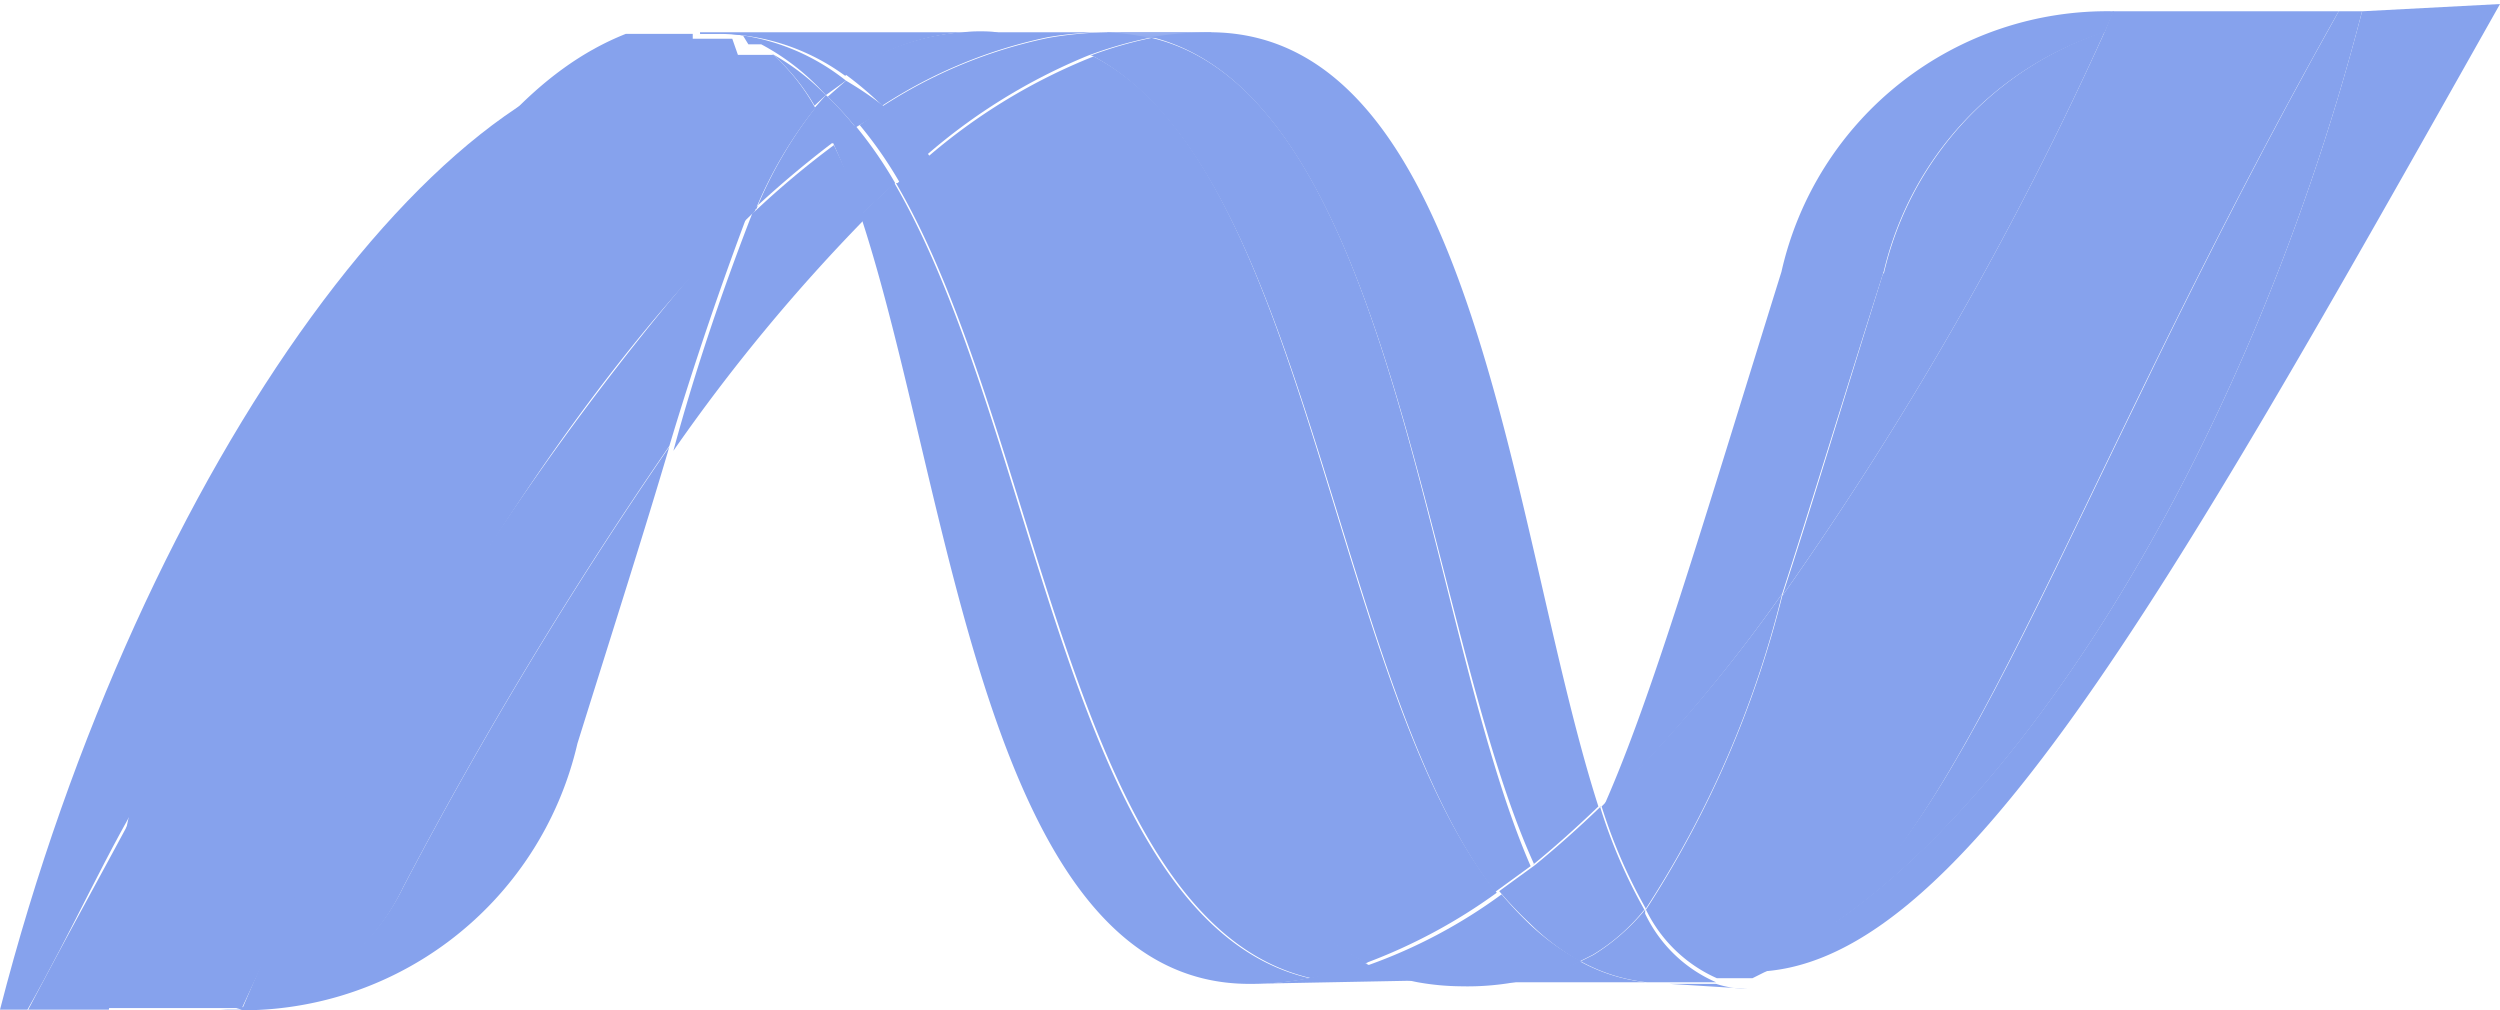 <svg id="b24cf952-fbcb-4e5b-8aff-8065b42a60ea" data-name="00588ac8-bb8b-4919-be09-64ecc2b7f818" xmlns="http://www.w3.org/2000/svg" xmlns:xlink="http://www.w3.org/1999/xlink" width="31" height="12.53" viewBox="0 0 31 12.53"><defs><clipPath id="b5d3ada3-3323-41f9-8d55-a4296ba94763"><rect x="8.67" y="0.05" width="17.36" height="6.08" fill="none"/></clipPath><clipPath id="a36068fd-43c8-4207-9220-1ae84ae2f804"><rect x="8.67" y="0.05" width="17.35" height="6.08" fill="none"/></clipPath><clipPath id="e1968eaa-4089-42f7-8b2e-b01e2f32806d"><rect x="7.79" y="0.05" width="18.25" height="18.25" fill="none"/></clipPath><linearGradient id="f454c7ae-627c-45ad-8efd-44db3ee680ba" x1="-1629.32" y1="-471.99" x2="-1628.29" y2="-471.99" gradientTransform="translate(-2767.8 9613.21) rotate(90) scale(5.9)" gradientUnits="userSpaceOnUse"><stop offset="0" stop-color="#1d1d1b"/><stop offset="0.16" stop-color="#494947"/><stop offset="0.46" stop-color="#969695"/><stop offset="0.72" stop-color="#cfcfce"/><stop offset="0.9" stop-color="#f2f2f2"/><stop offset="1" stop-color="#fff"/></linearGradient><mask id="b68e3207-5390-4b95-b314-f3c5e04dc5a4" x="7.79" y="0.05" width="18.25" height="18.25" maskUnits="userSpaceOnUse"><g id="b28e3d12-5bc8-4b8c-b7d2-1e566626c132" data-name="61a24326-80ca-492a-89c0-d504b94d12d5"><g clip-path="url(#b5d3ada3-3323-41f9-8d55-a4296ba94763)"><g clip-path="url(#b5d3ada3-3323-41f9-8d55-a4296ba94763)"><g clip-path="url(#a36068fd-43c8-4207-9220-1ae84ae2f804)"><g clip-path="url(#e1968eaa-4089-42f7-8b2e-b01e2f32806d)"><rect x="7.79" y="0.05" width="18.25" height="18.25" fill="url(#f454c7ae-627c-45ad-8efd-44db3ee680ba)"/></g></g></g></g></g></mask><clipPath id="b1029e17-e620-410a-ba3e-2aaf72c5eaa4"><rect x="13.73" y="0.4" width="1.29" height="0.07" fill="#86A2ED"/></clipPath></defs><path d="M10.67,2.67c1.13,3.42,1.55,9.53,4.82,9.53h0a3.81,3.81,0,0,0,.75-.07h0c-3-.69-3.33-6.74-5.15-9.86h0l-.43.4" fill="#86A2ED"/><path d="M11.11,2.27c1.81,3.09,2.16,9.17,5.15,9.86h0a5.13,5.13,0,0,0,.7-.19h0c-2.67-1.31-3.41-7.22-5.46-10h0l-.37.33" fill="#86A2ED"/><path d="M13.72.4A4.77,4.77,0,0,0,13,.47a6,6,0,0,0-2.06.85,5.25,5.25,0,0,1,.53.62A7.24,7.24,0,0,1,13.49.69a5.07,5.07,0,0,1,.76-.22A3.07,3.07,0,0,0,13.72.4" fill="#86A2ED"/><path d="M19,10.73c.27-.22.55-.47.82-.73C18.73,6.6,18.32.4,15,.4a4.37,4.37,0,0,0-.72.06c3,.75,3.39,7.28,4.74,10.25" fill="#86A2ED"/><g mask="url(#b68e3207-5390-4b95-b314-f3c5e04dc5a4)"><rect x="13.73" y="0.4" width="1.29" height="0.07" fill="#86A2ED"/><g clip-path="url(#b1029e17-e620-410a-ba3e-2aaf72c5eaa4)"><path d="M14.3.47A2.87,2.87,0,0,0,13.72.4H15a4.37,4.37,0,0,0-.72.06" fill="#86A2ED"/></g></g><path d="M19,11.49a4.75,4.75,0,0,1-.38-.4,6.45,6.45,0,0,1-1.66.88,2.39,2.39,0,0,0,.62.21,3.17,3.17,0,0,0,.53.05,3.37,3.37,0,0,0,1.5-.31,2.92,2.92,0,0,1-.61-.43" fill="#86A2ED"/><path d="M13.54.69c2.68,1.4,3,7.78,5,10.37h0l.44-.32h0c-1.31-3-1.7-9.56-4.7-10.27h0a5.07,5.07,0,0,0-.76.22" fill="#86A2ED"/><path d="M11.48,1.94c2.06,2.82,2.79,8.68,5.46,10h0a6.82,6.82,0,0,0,1.62-.87h0c-2.06-2.59-2.34-9-5-10.37h0a7.24,7.24,0,0,0-2.06,1.25" fill="#86A2ED"/><path d="M10.61,1.55l-.29.2a7.9,7.9,0,0,1,.35.92l.43-.4a5.14,5.14,0,0,0-.5-.72" fill="#86A2ED"/><path d="M11,1.32l-.34.23a5.14,5.14,0,0,1,.5.72l.37-.33A5.25,5.25,0,0,0,11,1.32" fill="#86A2ED"/><path d="M29.29.14C27.77,6,24.6,10.71,21.92,11.91h0l-.14.06h-.44a1,1,0,0,0,.38.08c2.53,0,5.07-4.53,9.28-12Z" fill="#86A2ED"/><path d="M9.35,2.59a12.54,12.54,0,0,1,1-.84,3.61,3.61,0,0,0-.22-.44,5.31,5.31,0,0,0-.75,1.28" fill="#86A2ED"/><path d="M9.59.68a2.61,2.61,0,0,1,.51.63l.14-.13A2.86,2.86,0,0,0,9.56.66h0" fill="#86A2ED"/><path d="M1.76,9.65c2.6-5,3.83-8.15,6-9h0c-2.24.88-4.76,4.12-6,9" fill="#86A2ED"/><path d="M10.24,1.18l-.14.16a3.61,3.61,0,0,1,.22.44l.29-.2a3.51,3.51,0,0,0-.37-.4" fill="#86A2ED"/><path d="M3,12.52H2.74a4.27,4.27,0,0,0,4.42-3.3C7.61,7.78,8,6.56,8.3,5.54A53.09,53.09,0,0,0,5,11,2.71,2.71,0,0,1,2.93,12.5" fill="#86A2ED"/><path d="M3,12.52H3A2.71,2.71,0,0,0,5,11H5A53.34,53.34,0,0,1,8.3,5.53h0c.3-1,.64-2,1-2.95h0A35.17,35.17,0,0,0,3,12.52" fill="#86A2ED"/><path d="M8.59.42H7.76c-2.17.86-3.4,4-6,9h0a22.81,22.81,0,0,0-.54,3.08H3C5,8.17,7.18,4.7,9.36,2.62h0a5.31,5.31,0,0,1,.75-1.28h0A2.57,2.57,0,0,0,9.59.68H9.15L9.08.48h0l-.16,0H8.59" fill="#86A2ED"/><path d="M23.35,3.39c-.5,1.6-.9,2.94-1.25,4h0a42.54,42.54,0,0,0,4-7h0a4.14,4.14,0,0,0-2.74,3" fill="#86A2ED"/><path d="M22.14,11.81l-.2.1C24.6,10.71,27.77,6,29.29.14H29c-3.5,6.24-4.62,10.42-6.85,11.67" fill="#86A2ED"/><path d="M20.4,11.28a12.68,12.68,0,0,0,1.7-3.92A19.27,19.27,0,0,1,19.86,10h0a6.5,6.5,0,0,0,.55,1.27" fill="#86A2ED"/><path d="M20.4,11.28a2.63,2.63,0,0,1-.64.56l-.16.08a2.19,2.19,0,0,0,.82.26h.86a1.74,1.74,0,0,1-.88-.85" fill="#86A2ED"/><path d="M15.47,12.2a3.81,3.81,0,0,0,.75-.07,5.56,5.56,0,0,0,.7-.19,2.39,2.39,0,0,0,.62.21,3.17,3.17,0,0,0,.53,0Z" fill="#86A2ED"/><path d="M18.09,12.2a3.37,3.37,0,0,0,1.5-.28,2.19,2.19,0,0,0,.82.26H18.09Z" fill="#86A2ED"/><path d="M20.7,12.2h.58a1.21,1.21,0,0,0,.38.06Z" fill="#86A2ED"/><path d="M19.85,10h0c-.27.26-.55.51-.82.73l-.44.32a4.75,4.75,0,0,0,.38.4,2.89,2.89,0,0,0,.62.47l.16-.08a2.44,2.44,0,0,0,.64-.56A6.5,6.5,0,0,1,19.84,10" fill="#86A2ED"/><path d="M28,.14h-1.8L26.1.39h0a42.63,42.63,0,0,1-4,7h0a12.84,12.84,0,0,1-1.69,3.89h0a1.78,1.78,0,0,0,.88.85h.44l.14-.07h0l.21-.1h0C24.37,10.56,25.49,6.38,29,.14H28Z" fill="#86A2ED"/><path d="M8.68.42H9.2l.08.13h.16a2.86,2.86,0,0,1,.8.63L10.49,1A2.71,2.71,0,0,0,8.9.41H8.69" fill="#86A2ED"/><path d="M10.24,1.18a3.51,3.51,0,0,1,.37.4L11,1.35A4.31,4.31,0,0,0,10.49,1l-.25.22" fill="#86A2ED"/><path d="M8.68.42h.21a2.68,2.68,0,0,1,1.59.52A2.86,2.86,0,0,1,12.38.4H8.68" fill="#86A2ED"/><path d="M12.38.4a2.91,2.91,0,0,0-1.9.52,4.31,4.31,0,0,1,.46.39A6,6,0,0,1,13,.46,4.37,4.37,0,0,1,13.72.4Z" fill="#86A2ED"/><path d="M22.1,7.36c.35-1.08.75-2.4,1.26-4A4.1,4.1,0,0,1,26.1.4l.11-.26a4.14,4.14,0,0,0-4.12,3.23c-1,3.21-1.61,5.29-2.2,6.62A19.86,19.86,0,0,0,22.1,7.36" fill="#86A2ED"/><path d="M9.35,2.59c-.39,1-.73,2-1,3a22.44,22.44,0,0,1,2.37-2.87,8.1,8.1,0,0,0-.38-.92,11,11,0,0,0-1,.84" fill="#86A2ED"/><path d="M7.87.65h.69C5.68.41,1.76,5.68,0,12.52H.34c.57-1,1-2,1.54-2.86,1.21-4.83,3.75-8.13,6-9" fill="#86A2ED"/><path d="M1.89,9.65c-.47.9-1,1.84-1.54,2.87h1a25.31,25.31,0,0,1,.55-2.86" fill="#86A2ED"/></svg>